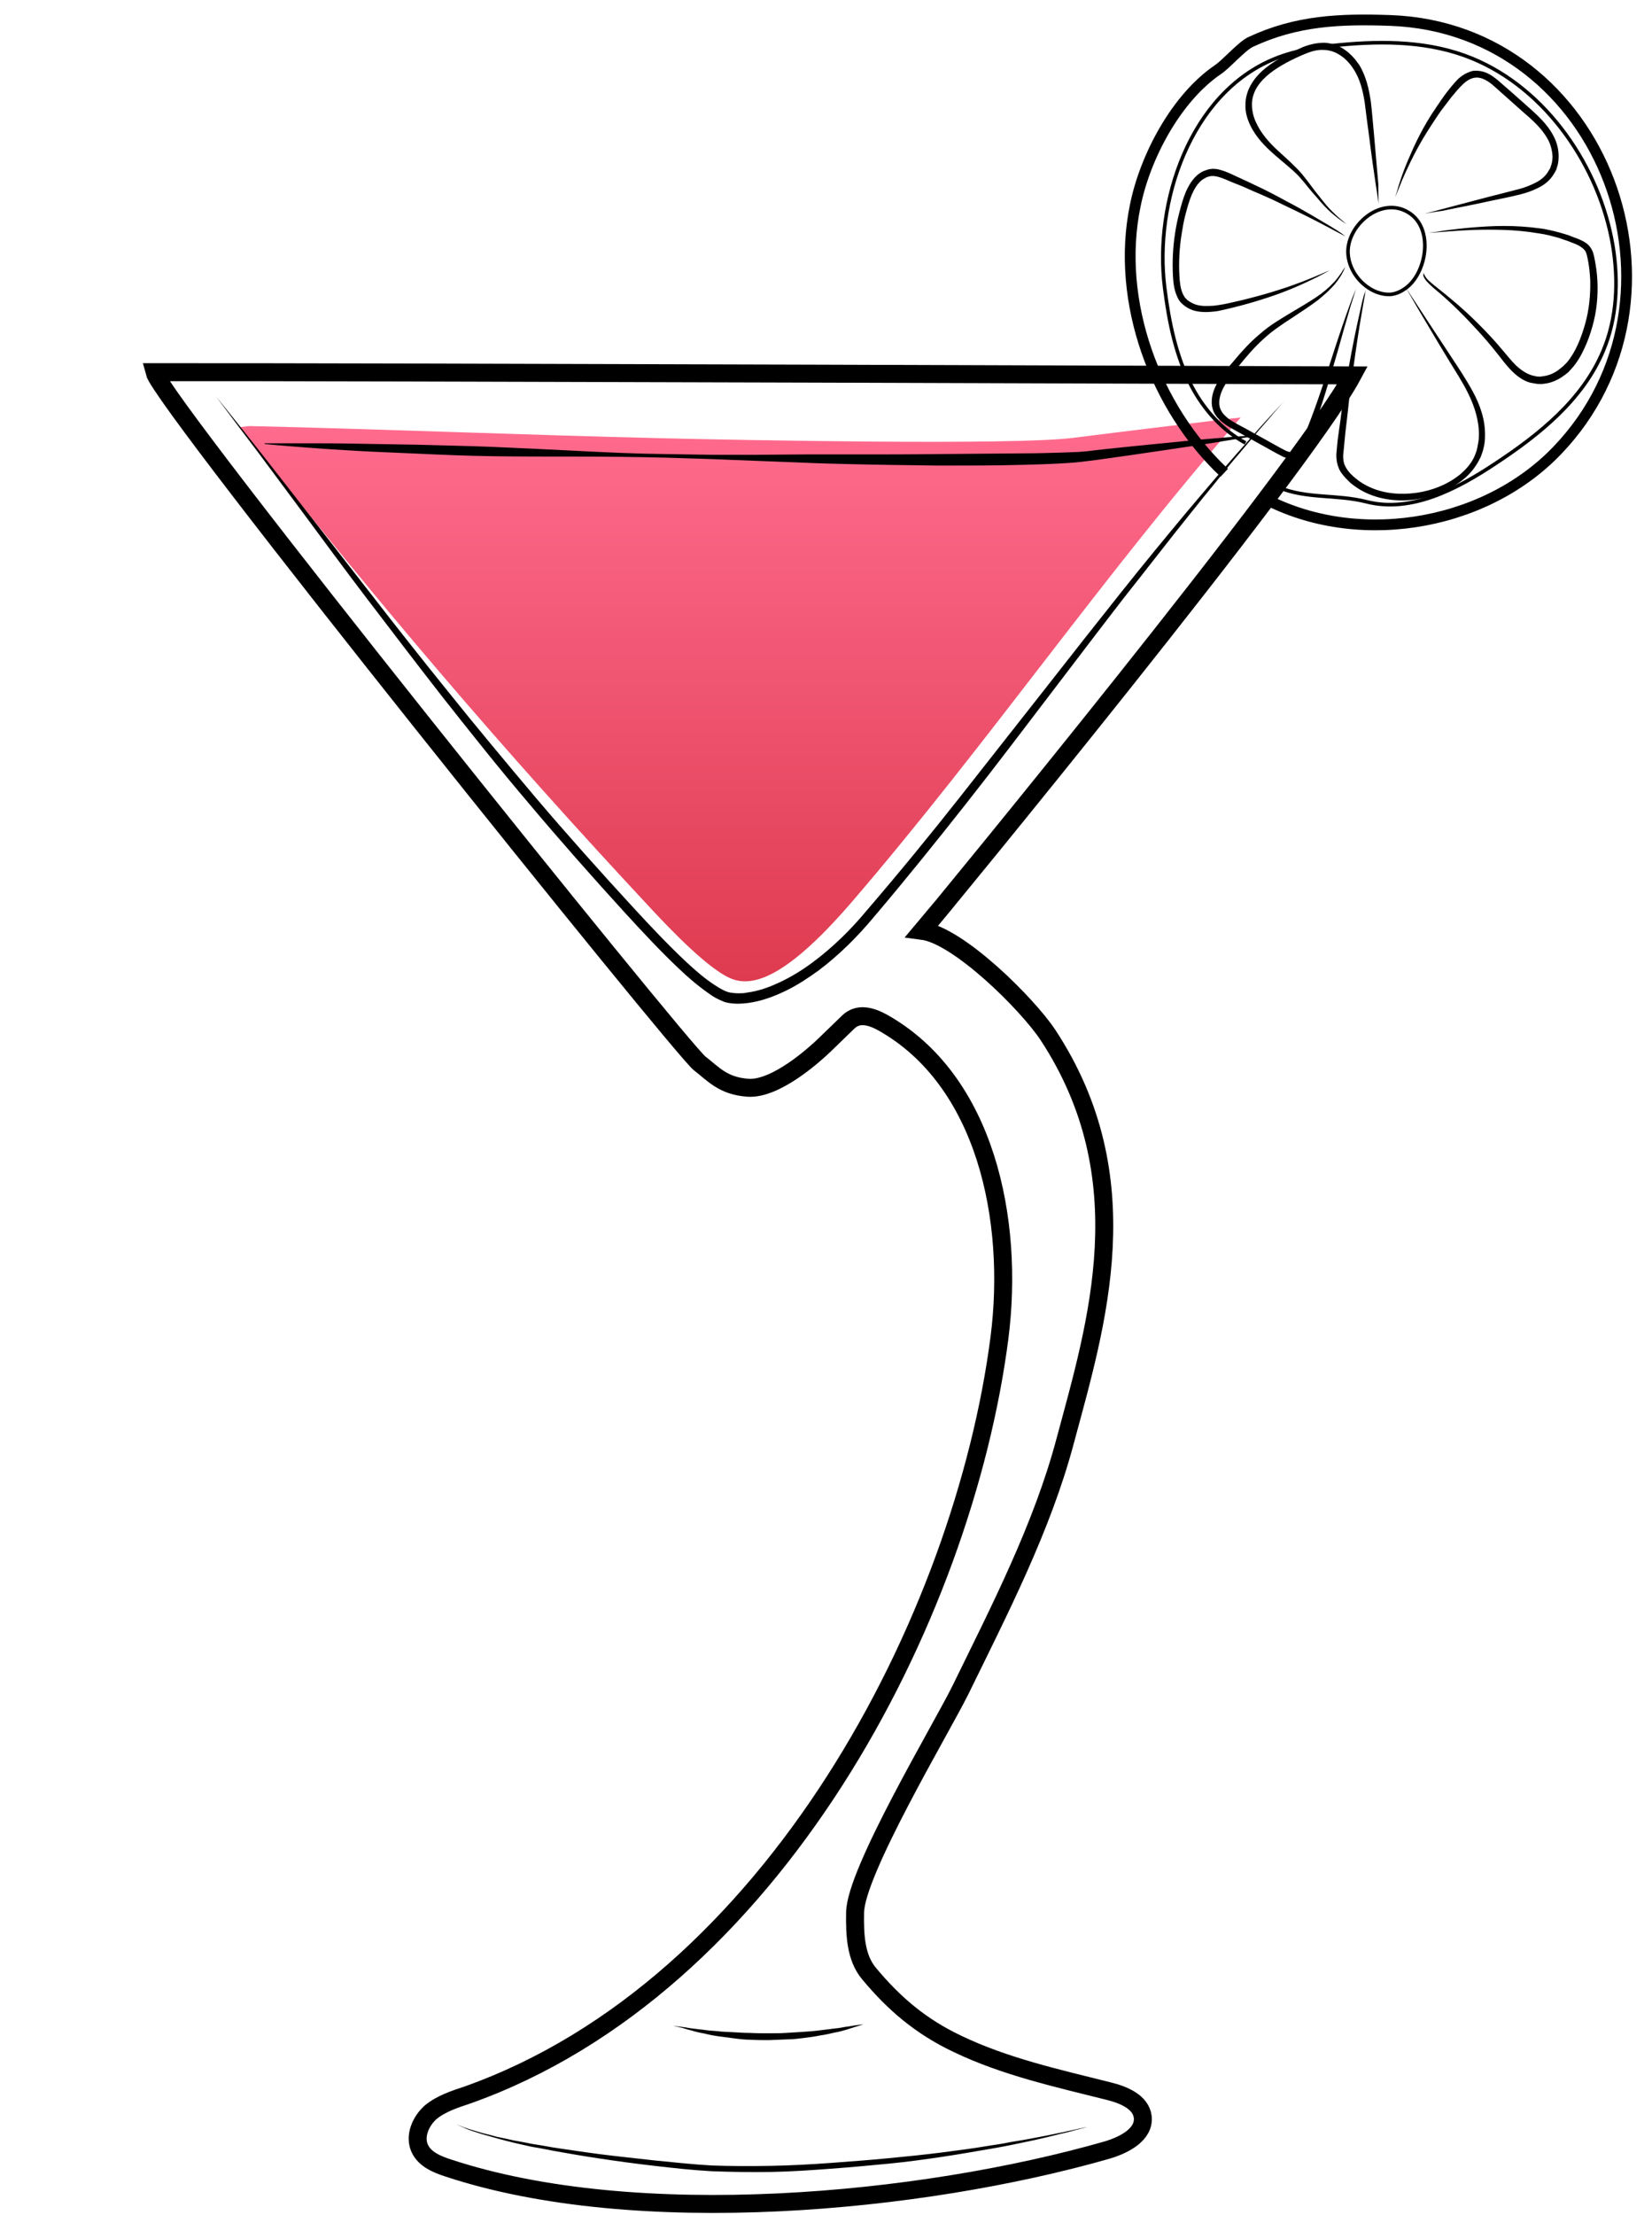 <svg id="Layer_1" xmlns="http://www.w3.org/2000/svg" viewBox="0 0 460 616.5"><style>.st0{fill:none;stroke:#000;stroke-width:5;stroke-miterlimit:10}.st1{opacity:.77;fill:url(#SVGID_1_);enable-background:new}.st2{stroke-width:3}.st2,.st3{fill:none;stroke:#000;stroke-miterlimit:10}</style><path class="st0" d="M296.6 401.1c-6.4 24.1-18.3 47.1-29.2 69.4-5.4 10.9-29.2 50.6-29.3 61.9-.1 6 .1 12.5 3.9 17 7 8.4 14.4 14.7 24.5 19.5 13.3 6.4 27.9 9.6 42.2 13.2 4.1 1 9 3 9.5 7.2.5 4.9-5.2 7.8-9.9 9.2-52 14.9-131.2 22.3-183.5 5-3.1-1-6.5-2.4-7.9-5.4-1.6-3.4.2-7.6 3-10.1 2.9-2.4 6.6-3.6 10.2-4.8 85.2-30.2 138.1-132.6 148.2-210.8 4.2-32.8-3.8-71.7-32.6-87.8-3.3-1.8-6.8-2.7-9.5-.1-2.2 2.1-4.3 4.2-6.5 6.3-2.8 2.7-13.6 12.5-21.4 12-7-.5-9.6-3.8-13.5-6.8-5.4-4.3-149.6-183.7-151.8-192.4 46.1-.1 333.6.9 333.6.9-14.1 26.2-115.5 149.6-119.8 154.6 10.1 1.3 29.3 20.4 35 29 26.2 39.9 13.6 80.3 4.8 113z"/><linearGradient id="SVGID_1_" gradientUnits="userSpaceOnUse" x1="206.1" y1="-232.833" x2="206.1" y2="-389.8" gradientTransform="translate(0 506)"><stop offset="0" stop-color="#d4001b"/><stop offset=".997" stop-color="#ff3f6c"/></linearGradient><path class="st1" d="M343.7 116.4c-15 1.8-30 3.6-45 5.5-17.1 2.1-93 .6-113.8.1-38.6-.9-79.8-2.6-115.4-3.4-.9.1-1.9.2-2.8.3 37.6 47.9 72.6 89.1 115.2 134.7 4.5 4.8 16.2 17.2 22.5 19.1 6.3 2 15.9-1.9 33.2-22.1 37.6-43.8 70.2-91.3 107.9-134.4-.6.1-1.2.2-1.8.2z"/><path d="M187.4 563.9s.8.1 2.3.3c.7.1 1.6.2 2.6.4 1 .1 2.1.3 3.4.4 1.2.2 2.6.3 4 .4 1.4.2 2.9.2 4.5.3s3.2.2 4.8.2c1.6.1 3.3.1 4.9.1 1.7 0 3.3 0 4.9-.1l4.8-.3c1.5-.1 3-.2 4.5-.4 1.4-.2 2.8-.3 4-.5 1.2-.1 2.4-.3 3.4-.5 1-.1 1.9-.3 2.6-.4 1.4-.2 2.3-.3 2.3-.3s-.8.3-2.2.7c-.7.2-1.5.5-2.5.8s-2.1.6-3.3.8c-1.2.3-2.6.6-4 .8-1.4.3-2.9.5-4.5.7s-3.2.4-4.8.4c-1.7.1-3.3.1-5 .2-1.7 0-3.4 0-5-.1-1.7 0-3.3-.2-4.8-.4-1.6-.2-3.1-.4-4.5-.6-1.4-.2-2.8-.5-4-.8-1.2-.2-2.4-.5-3.3-.8-1-.2-1.8-.5-2.5-.7-1.8-.4-2.6-.6-2.6-.6zm-60.3 27.5s.6.2 1.9.7c1.2.5 3.1 1 5.4 1.7 1.2.3 2.5.6 3.9 1 1.4.3 3 .6 4.6 1 1.7.3 3.4.6 5.3 1 1.9.3 3.8.6 5.9 1 4.1.6 8.6 1.3 13.3 1.9 4.7.6 9.7 1.1 14.9 1.7 5.2.5 10.5 1.1 15.9 1.4 5.4.2 11 .2 16.5.1s11-.4 16.5-.8c5.4-.4 10.8-.8 16-1.3s10.2-1 14.9-1.6c4.7-.6 9.2-1.2 13.3-1.9 2.1-.3 4-.6 5.9-1 1.9-.3 3.6-.6 5.3-.9 3.3-.6 6.2-1.2 8.6-1.7s4.2-.9 5.5-1.2 2-.4 2-.4-.7.2-1.9.5c-1.3.3-3.1.9-5.5 1.4-2.4.6-5.2 1.3-8.5 2s-7 1.5-11.2 2.2c-4.1.7-8.6 1.5-13.3 2.2-4.7.7-9.7 1.4-14.9 1.9-5.2.5-10.5 1-16 1.4-5.4.4-11 .8-16.6.9-5.6.1-11.1 0-16.6-.2-5.5-.3-10.8-.9-16-1.5-10.4-1.2-20-2.7-28.2-4.2-2-.4-4-.8-5.9-1.1-1.9-.4-3.6-.8-5.3-1.2-1.6-.4-3.2-.8-4.6-1.2-1.4-.4-2.7-.8-3.9-1.1-1.2-.4-2.2-.7-3.1-1-.9-.3-1.6-.6-2.2-.9-1.2-.5-1.9-.8-1.9-.8zm-66.9-481s1.1 1.4 3.2 4 5.1 6.4 8.9 11.2c7.6 9.7 18.5 23.7 31.5 40.4 6.5 8.4 13.6 17.4 21.2 26.8 7.6 9.5 15.8 19.3 24.3 29.4 8.6 10.1 17.7 20.3 27.1 30.5 4.7 5.1 9.5 10.2 14.6 15 2.6 2.4 5.2 4.7 8 6.5 1.4.9 2.8 1.8 4.3 2.1.6.1 1.5.2 2.3.2s1.6 0 2.4-.2c3.3-.4 6.5-1.6 9.6-3.1s6-3.3 8.8-5.4c5.5-4.1 10.5-9 14.9-14.3 9.1-10.6 17.7-21.1 25.9-31.5 8.2-10.4 16.1-20.5 23.6-30 7.5-9.6 14.6-18.6 21.2-26.9 6.6-8.3 12.8-15.8 18.3-22.4 2.8-3.3 5.4-6.4 7.8-9.2s4.7-5.4 6.7-7.7c2.1-2.3 3.9-4.4 5.5-6.2s3-3.3 4.1-4.5c2.2-2.4 3.4-3.7 3.4-3.7s-1.2 1.3-3.3 3.8c-1.1 1.3-2.4 2.8-4 4.6-1.5 1.8-3.3 3.9-5.3 6.3-2 2.3-4.2 5-6.5 7.9-2.4 2.9-4.9 6-7.6 9.4-5.4 6.7-11.3 14.4-17.9 22.7-6.5 8.4-13.4 17.5-20.8 27.2s-15.1 19.9-23.3 30.3c-8.2 10.4-16.8 21.1-25.8 31.7-4.5 5.4-9.6 10.5-15.3 14.8-2.9 2.1-5.9 4.1-9.2 5.7-3.3 1.6-6.8 2.9-10.5 3.4-.9.1-1.9.2-2.9.2s-1.9-.1-3-.3l-.7-.2c-.2-.1-.5-.2-.7-.3-.5-.2-.9-.4-1.3-.6-.8-.4-1.6-.9-2.4-1.5-3-2.1-5.7-4.4-8.3-6.9-5.2-4.9-10-10.1-14.7-15.2-9.4-10.3-18.5-20.6-27-30.7-8.6-10.1-16.6-20.2-24.1-29.7-7.5-9.6-14.4-18.7-20.9-27.2-6.4-8.4-12.2-16.3-17.3-23.2s-9.6-12.9-13.3-17.9c-7.3-9.6-11.5-15.3-11.5-15.3z"/><path d="M73.5 123.4h11.8c3.8 0 8.3 0 13.5.1s11.1.2 17.6.3c6.4.2 13.4.3 20.8.6s15.1.7 23.2 1.1c8 .4 16.3.8 24.8.9 4.2.1 8.5.1 12.8.2h12.9c4.3 0 8.6-.1 12.9-.1h12.8c8.4 0 16.8 0 24.8-.1s15.8-.1 23.2-.2c3.7 0 7.3-.1 10.7-.2 1.7-.1 3.4-.1 5.1-.2.8-.1 1.6-.1 2.4-.2l2.4-.3c6.4-.7 12.3-1.3 17.5-1.8s9.7-1 13.5-1.3c3.7-.3 6.7-.6 8.7-.7 2-.2 3.1-.2 3.1-.2v.3s-1.1.2-3 .5c-2 .3-4.9.8-8.6 1.4-3.7.6-8.2 1.2-13.4 2-5.2.8-11 1.6-17.4 2.5l-2.4.3c-.8.1-1.7.2-2.5.3-1.7.2-3.4.3-5.2.4-3.5.2-7.1.3-10.8.4-7.4.2-15.2.2-23.2.2-8.1-.1-16.4-.2-24.8-.4-4.2-.1-8.5-.2-12.8-.4s-8.6-.3-12.9-.5-8.6-.3-12.8-.5c-4.3-.1-8.5-.3-12.8-.4-8.4-.2-16.8-.3-24.8-.3s-15.8 0-23.2-.1-14.3-.4-20.8-.7c-6.4-.3-12.3-.5-17.5-.8s-9.8-.6-13.5-.9c-3.7-.3-6.7-.5-8.7-.7s-3.1-.3-3.1-.3l-.3-.2z"/><path class="st2" d="M350.5 137.9c25.8 14.6 62.2 9.3 83.1-12.5C474.3 83 446.9 7.9 387.2 5.7c-14.1-.5-26.2 0-39 6-2.5 1.2-6.8 6.2-9.1 7.7-11.7 8-20.3 24.4-23 37.9-5.5 26.7 5.7 56.4 24.8 74.3"/><path class="st3" d="M375.4 71.1c.5 4.5 3.7 8.5 7.9 10.2 1.4.5 2.9.8 4.3.6 1.3-.2 2.6-.8 3.7-1.6 6-4.2 8.1-16.9.8-21.2-7.7-4.7-17.6 4-16.7 12z"/><path d="M380.3 80.7s-.4 2.3-1.1 6.3-1.6 9.7-2.5 16.5c-.5 3.4-1 7.1-1.4 11.1-.2 2-.5 4-.7 6-.1 1-.2 2.1-.3 3.1-.1 1.1-.2 2.1-.3 3.1 0 1 .1 2 .5 2.8.4.9 1 1.7 1.7 2.4 1.5 1.5 3.2 2.7 5.2 3.6 3.9 1.8 8.5 2.2 12.9 1.6 4.4-.6 8.7-2.3 12.1-5 1.7-1.4 3.1-3 4-4.8.1-.2.2-.5.3-.7.1-.3.2-.5.3-.8.2-.5.3-1 .4-1.5.2-1 .4-2 .4-3.1.1-4.1-1.2-8.1-2.9-11.6s-3.8-6.6-5.6-9.6c-3.6-5.9-6.5-10.9-8.6-14.4-2-3.5-3.2-5.5-3.2-5.5s1.3 1.9 3.5 5.3 5.4 8.2 9.2 14c1.9 2.9 4 6 5.9 9.5s3.5 7.7 3.4 12.3c0 1.1-.1 2.3-.4 3.4-.1.6-.3 1.1-.5 1.7-.1.3-.2.5-.3.8-.1.3-.3.5-.4.8-1.1 2.1-2.6 4-4.5 5.5-3.7 3-8.3 4.8-13 5.5s-9.7.2-14-1.8c-1.1-.5-2.1-1.1-3.1-1.8-.5-.4-1-.7-1.4-1.1l-.6-.6-.3-.3-.3-.3c-.8-.9-1.6-1.8-2-3-.5-1.2-.6-2.5-.6-3.6.1-1.2.2-2.2.3-3.3.1-1.1.3-2.1.4-3.1.3-2.1.6-4.1.8-6 .6-3.9 1.2-7.6 1.8-11 1.2-6.8 2.4-12.5 3.3-16.4.4-2 .8-3.5 1.1-4.6.4-.9.5-1.4.5-1.4zm16.1-4.8s0 .1.1.4c.1.2.3.6.6 1 .6.8 1.7 1.7 3.1 2.8 2.9 2.3 7 5.6 11.4 10 2.2 2.2 4.6 4.7 6.9 7.5 1.2 1.4 2.3 2.8 3.6 4.1 1.3 1.2 2.8 2.3 4.5 2.8.4.1.8.2 1.3.3.4 0 .9.1 1.3 0 .9-.1 1.8-.3 2.6-.6.9-.4 1.7-.8 2.4-1.4.4-.3.7-.6 1.1-.9l1-1c2.5-3 4-6.9 5.1-10.8 1.1-3.9 1.5-8.1 1.4-12.1-.1-2-.3-4-.7-5.9-.2-1-.4-1.9-.8-2.4-.5-.6-1.2-1.1-2-1.5s-1.8-.7-2.7-1.1c-.9-.3-1.8-.6-2.6-.9-.9-.2-1.8-.5-2.7-.7s-1.8-.4-2.6-.5c-3.5-.6-6.9-.9-10-1-6.2-.2-11.5.1-15.1.4-3.7.3-5.7.4-5.7.4s.5-.1 1.5-.2 2.4-.4 4.2-.6c1.8-.2 4-.5 6.6-.7 2.5-.2 5.4-.4 8.6-.4 3.2 0 6.6.2 10.2.7.9.1 1.8.3 2.7.5s1.8.4 2.8.7c.9.3 1.9.5 2.8.9.9.4 1.8.6 2.8 1.1.9.4 2 1 2.7 2 .8 1.1 1 2.2 1.2 3.2.4 2 .7 4.1.8 6.2.2 4.2-.2 8.5-1.4 12.7-.6 2.1-1.3 4.1-2.2 6-.9 2-2 3.9-3.4 5.5-.4.4-.7.8-1.1 1.2-.4.3-.8.7-1.3 1-.9.7-1.9 1.2-2.9 1.6-1 .4-2.1.6-3.2.7-.5 0-1.1 0-1.7-.1-.5-.1-1.1-.2-1.6-.3-2.1-.6-3.8-2-5.1-3.3-1.4-1.4-2.5-2.9-3.6-4.3-2.2-2.8-4.4-5.4-6.6-7.7-4.2-4.6-8.1-8.2-10.9-10.5-1.4-1.2-2.5-2.2-3-3-.3-.4-.4-.8-.5-1 .1-.7.1-.8.1-.8zm.3-16.4s1.8-.5 4.9-1.3 7.6-2 12.9-3.4c2.7-.7 5.6-1.4 8.6-2.2 1.5-.4 3-1 4.4-1.7s2.7-1.7 3.5-3c.2-.3.4-.7.6-1 .1-.2.2-.4.2-.6.1-.2.1-.3.2-.5.2-.7.3-1.5.3-2.3-.1-1.6-.5-3.3-1.3-4.7-1.6-3-4.3-5.4-7.1-7.8-2.7-2.4-5.5-4.9-8.2-7.3-1.3-1.1-2.8-2-4.2-2.1-1.6-.1-2.9.7-4.1 1.8-1.2 1.1-2.2 2.4-3.3 3.7-1 1.3-2 2.6-2.9 3.8-1.8 2.6-3.4 5.1-4.8 7.4-2.8 4.7-4.7 8.9-6 11.9-1.2 3-1.9 4.7-1.9 4.7s.1-.4.4-1.3c.2-.8.6-2.1 1.1-3.6s1.2-3.4 2.1-5.5 1.9-4.4 3.2-6.9c1.3-2.5 2.8-5.1 4.6-7.7.9-1.3 1.8-2.7 2.8-4s2.1-2.7 3.4-4c.7-.6 1.5-1.2 2.4-1.6.5-.2.9-.4 1.4-.5.2-.1.5-.1.8-.1h.7c2.3.1 4 1.3 5.4 2.4 2.8 2.4 5.5 4.8 8.3 7.3 2.7 2.4 5.7 5 7.5 8.5.9 1.7 1.4 3.6 1.4 5.6 0 1-.1 2-.4 2.9-.1.2-.2.5-.2.7l-.3.6c-.3.5-.5.9-.8 1.3-1.1 1.6-2.7 2.7-4.2 3.4-1.6.8-3.2 1.3-4.7 1.7-3.1.8-6 1.3-8.7 1.9-5.4 1.2-9.9 2-13.1 2.7-3.1.4-4.9.8-4.9.8zm-12.8-2.8s-.3-1.9-.8-5.2-1.2-8.1-1.9-13.8c-.4-2.8-.8-6-1.2-9.2-.5-3.2-1.3-6.6-3.2-9.4-1.8-2.8-4.8-5.2-8.3-5.2-1.7-.1-3.4.4-5.1 1.1s-3.4 1.5-5.1 2.4c-3.3 1.8-6.4 3.9-8.3 6.9-.9 1.5-1.4 3.1-1.4 4.8 0 1.6.4 3.4 1.1 4.9 1.4 3.1 3.7 5.7 6.1 7.9s4.8 4.3 6.7 6.5c1.9 2.3 3.3 4.4 4.8 6.2 1.4 1.8 2.7 3.4 3.9 4.5 1.2 1.2 2.2 2 2.9 2.6.7.6 1.1.8 1.1.8s-.4-.2-1.2-.7c-.7-.5-1.8-1.3-3.1-2.4-1.3-1.1-2.7-2.6-4.2-4.4-.8-.9-1.6-1.8-2.4-2.8s-1.7-2.1-2.6-3.1c-1.9-2-4.4-3.9-6.9-6.1-2.5-2.2-5.1-4.8-6.7-8.2-.8-1.7-1.4-3.6-1.3-5.7 0-2 .6-4 1.7-5.8 2.1-3.5 5.6-5.8 9-7.7 1.8-.9 3.5-1.7 5.3-2.5 1.8-.7 3.8-1.2 6-1.2 2 .1 4.1.8 5.7 2 1.6 1.1 2.9 2.6 4 4.2 2 3.3 2.7 6.9 3.2 10.1.4 3.3.6 6.4.9 9.3.5 5.7.9 10.5 1.2 13.8 0 3.5.1 5.4.1 5.4zm-9.3 9.1s-1.7-.9-4.7-2.5-7.3-3.8-12.6-6.3c-2.6-1.3-5.5-2.6-8.6-3.9-1.5-.7-3.1-1.4-4.7-2s-3.3-1.5-4.9-1.9c-.8-.2-1.6-.3-2.3-.1-.5.1-.8.2-1.1.4-.4.2-.7.4-1 .6-1.3 1-2.2 2.6-2.9 4.2-.7 1.7-1.2 3.5-1.7 5.4s-.8 3.7-1.1 5.6c-.6 3.8-.8 7.6-.6 11.4.1 1.9.3 3.7 1 5.2.2.4.4.7.6 1l.2.2.1.1.1.1c.2.2.3.4.5.4.6.5 1.3.8 2.1 1.1 1.6.5 3.3.4 5 .3 1.7-.2 3.4-.5 5-.9 3.2-.7 6.3-1.5 9.1-2.3 5.6-1.6 10.2-3.3 13.3-4.6 3.2-1.3 4.9-2.1 4.9-2.1s-.4.2-1.2.7c-.8.4-2 1.1-3.5 1.8-3.1 1.5-7.5 3.5-13.1 5.3-2.8.9-5.8 1.8-9.1 2.6-.8.2-1.6.4-2.5.6-.9.2-1.7.4-2.6.5-1.8.2-3.7.3-5.7-.2-1-.3-1.9-.7-2.8-1.4-.2-.2-.4-.3-.6-.5l-.1-.1-.2-.2-.3-.3c-.3-.4-.6-.9-.8-1.4-.9-1.9-1.1-4-1.2-5.9-.2-3.9 0-7.9.6-11.8.3-2 .7-3.9 1.2-5.8s1-3.8 1.8-5.7c.8-1.8 1.9-3.7 3.6-5 .4-.3.9-.6 1.4-.8s1.1-.4 1.5-.5c1.1-.2 2.2-.1 3.1.2 1.9.5 3.5 1.4 5.1 2.1 1.6.7 3.2 1.5 4.7 2.2 3 1.4 5.9 2.9 8.4 4.3 5.2 2.7 9.4 5.3 12.3 7 1.5.9 2.6 1.6 3.3 2.1.6.5 1 .8 1 .8zm0 8.5s-.2.5-.6 1.3c-.4.9-1.2 2.1-2.3 3.5-1.2 1.4-2.8 2.9-4.8 4.5-2 1.5-4.4 3.1-7 4.8s-5.4 3.5-7.9 5.8c-2.6 2.3-5 5.1-7.4 8.1-.6.8-1.2 1.5-1.8 2.3-.6.7-1.1 1.5-1.6 2.4-1 1.6-1.7 3.4-1.7 5.1 0 .9.2 1.7.7 2.5.4.7 1.1 1.3 1.8 1.9 1.5 1.1 3.4 2 5.2 3l5.4 3 2.7 1.5c.9.5 1.8 1 2.6 1.4.8.4 1.6.6 2.3.4.6-.2 1.1-.7 1.6-1.5.4-.8.8-1.7 1.2-2.6.4-.9.7-1.8 1.1-2.7 2.8-7.1 5-14 6.9-19.9s3.6-10.8 4.8-14.1c.6-1.7 1.1-3 1.5-3.9s.5-1.4.5-1.4-.6 2-1.7 5.4c-.5 1.7-1.1 3.8-1.8 6.2-.7 2.4-1.4 5.1-2.3 8.1-1.7 5.9-3.7 12.9-6.4 20.2-.3.9-.7 1.8-1.1 2.7s-.7 1.8-1.2 2.8c-.3.5-.6 1-1 1.4s-1 .9-1.7 1c-1.3.4-2.6 0-3.6-.5s-1.9-1-2.8-1.5l-2.7-1.5-5.4-3-2.7-1.5c-.9-.5-1.8-1-2.7-1.7-.9-.7-1.7-1.4-2.4-2.5-.6-1-.9-2.2-.9-3.4 0-2.4 1-4.4 2-6.1.5-.9 1.1-1.7 1.8-2.5.6-.8 1.2-1.5 1.9-2.3 2.5-3 5-5.8 7.8-8.1 2.7-2.4 5.7-4.1 8.3-5.7 2.7-1.6 5.1-3 7.2-4.4s3.7-2.8 4.9-4.1c.3-.3.6-.6.8-.9.2-.3.5-.6.7-.9.4-.6.8-1 1-1.5.5-.7.8-1.1.8-1.1z"/><path class="st3" d="M346.8 123.3c-6.3-3.4-11.5-9.2-14.9-15.6-4.5-8.5-6.4-18.1-7.6-27.6-3-23.6 7-54.2 30.8-63.8 5.7-2.3 11.8-3.2 17.9-3.8 12.5-1.2 25.4-1 37 3.8 20.6 8.5 35.4 30.1 39.1 52.1 1.6 9.8 1.2 20.1-2.7 29.3-5.7 13.6-17.8 23.3-30.1 31.4-10.7 7.1-23.3 13.7-35.7 10.6-8.6-2.2-16.6-.7-24.8-4.1"/></svg>